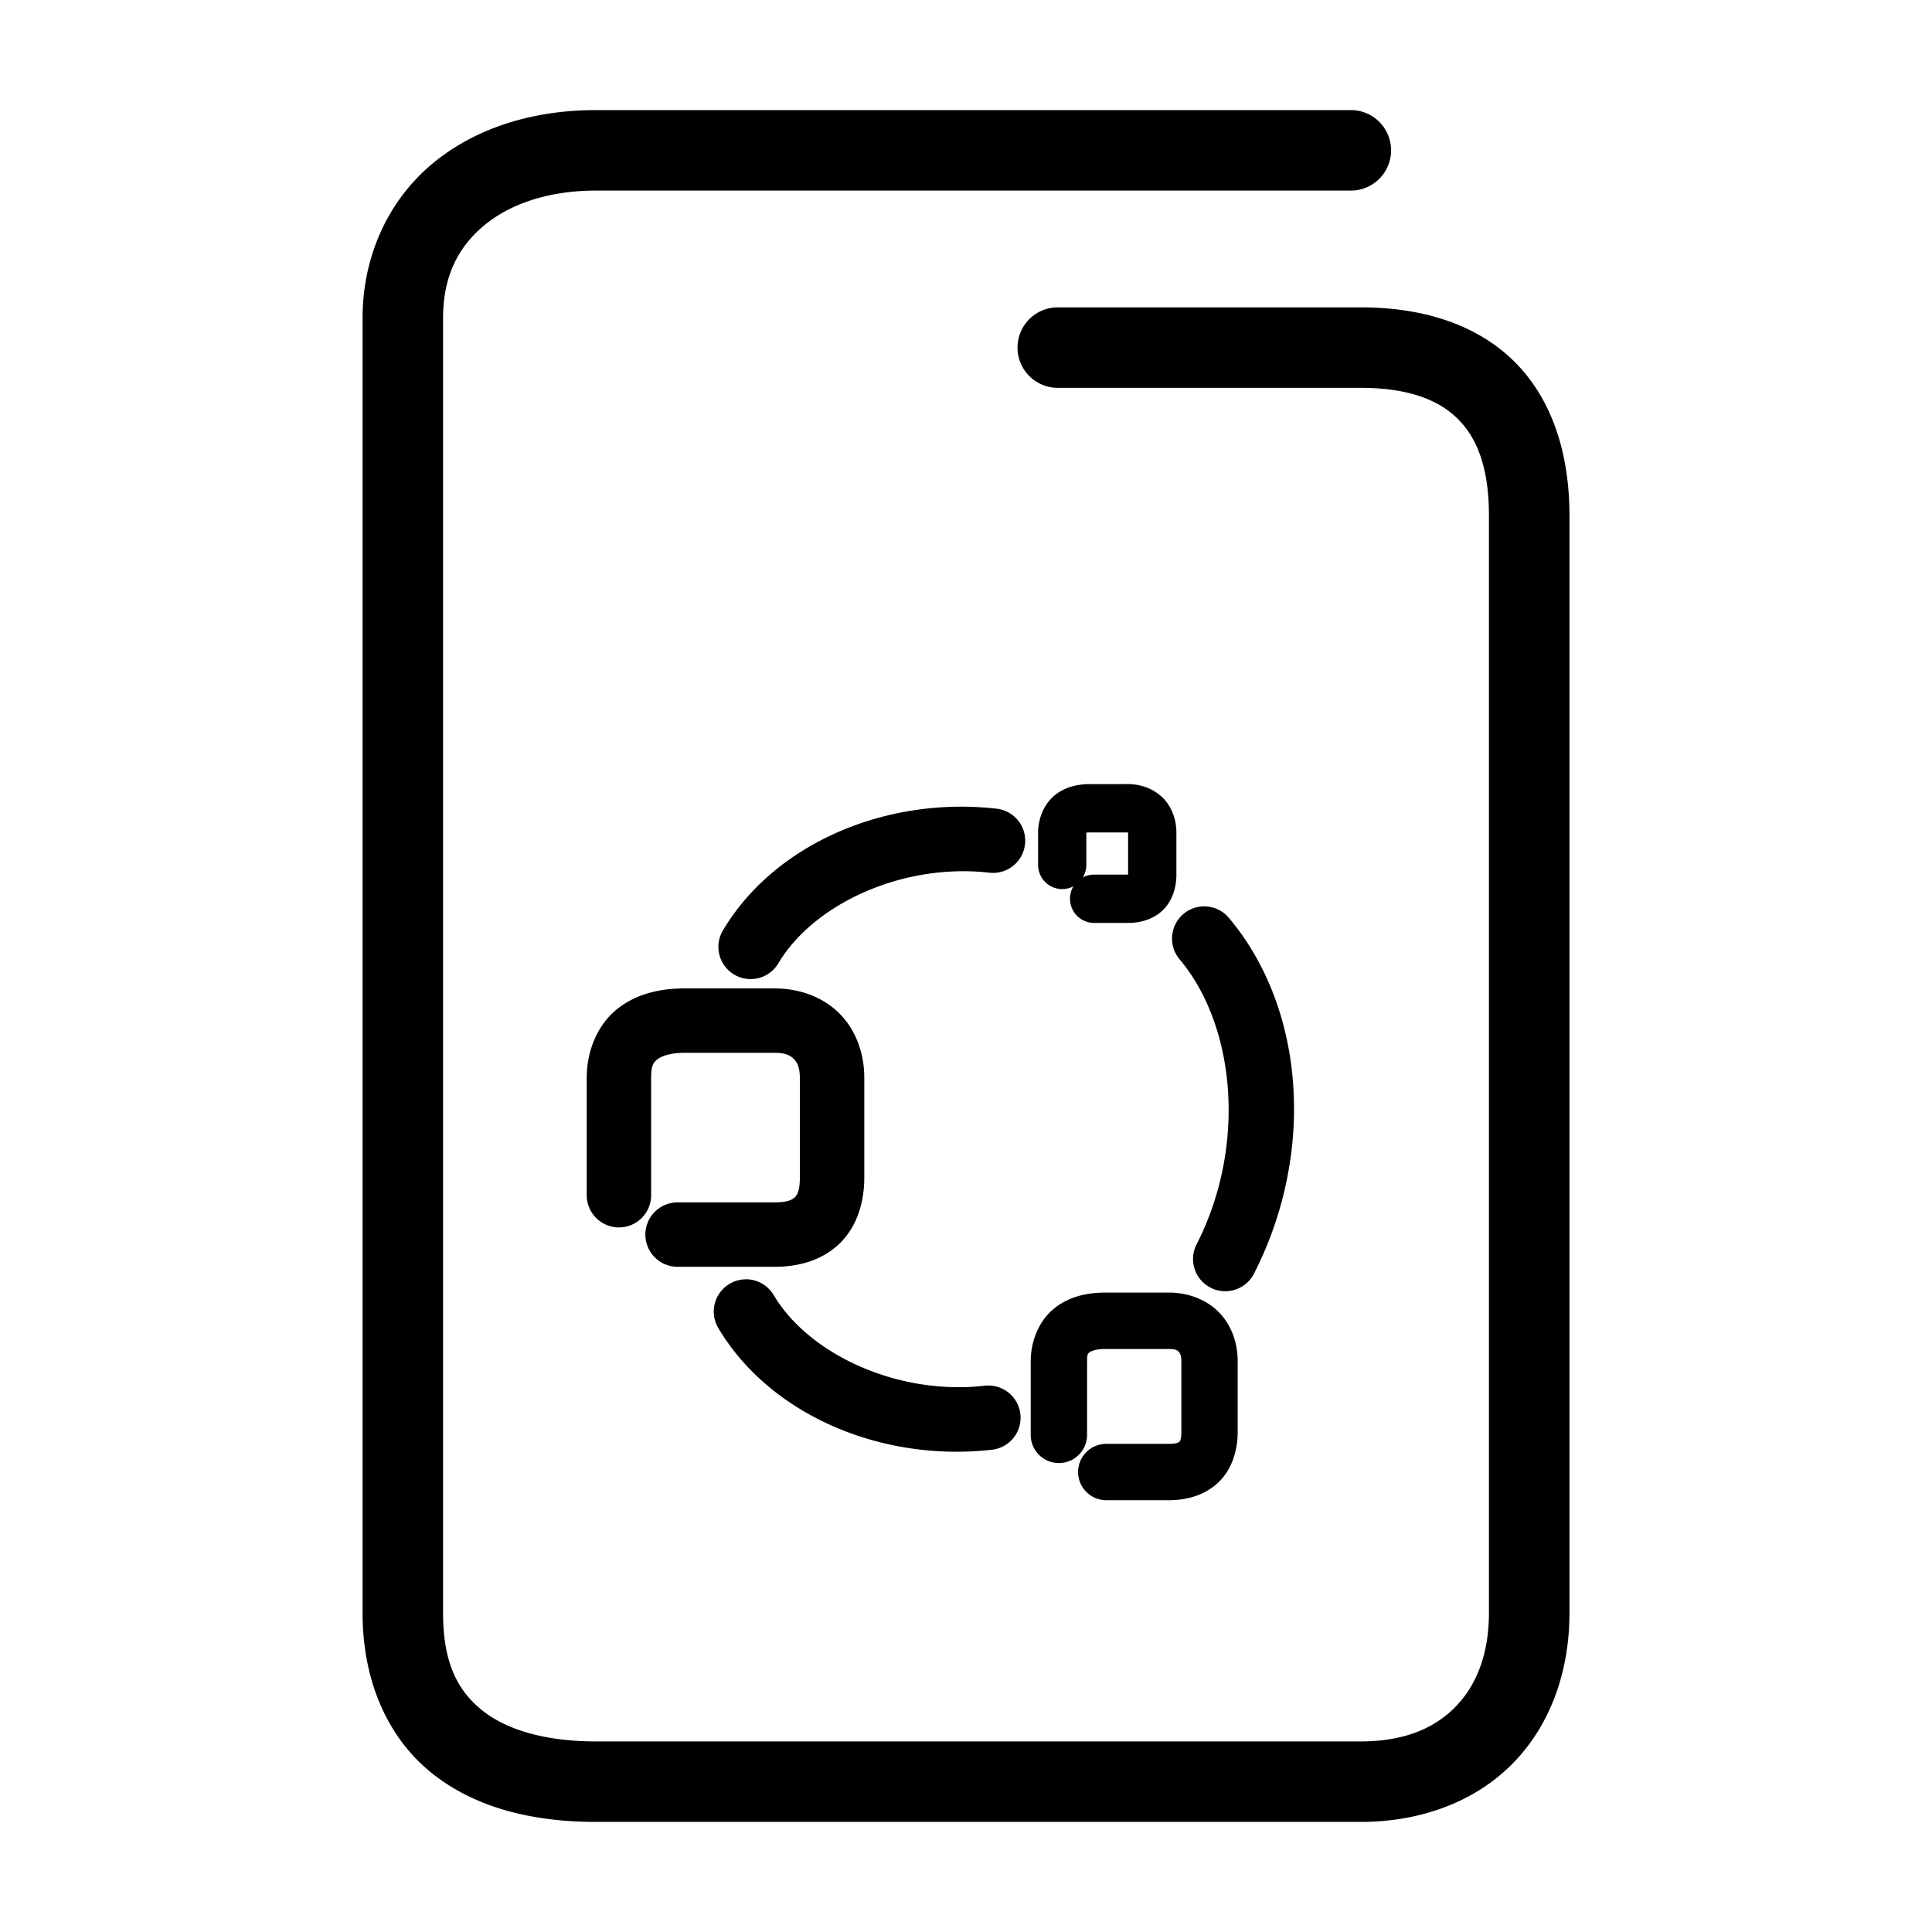 <svg xmlns="http://www.w3.org/2000/svg" width="48" height="48">
	<path d="m 14.809,2.735 c -1.586,0 -3.028,0.453 -4.094,1.355 C 9.649,4.993 9.008,6.358 9.008,7.905 V 40.075 c 0,1.681 0.618,3.086 1.705,3.965 1.087,0.879 2.525,1.225 4.096,1.225 h 18.994 c 1.547,0 2.893,-0.532 3.811,-1.484 0.918,-0.952 1.379,-2.274 1.379,-3.705 V 12.806 c 0,-1.577 -0.453,-2.931 -1.398,-3.85 C 36.648,8.037 35.309,7.636 33.803,7.636 h -7.523 a 1,1 0 0 0 -1,1 1,1 0 0 0 1,1 h 7.523 c 1.162,0 1.917,0.286 2.398,0.754 0.482,0.468 0.791,1.202 0.791,2.416 v 27.27 c 0,1.013 -0.306,1.784 -0.818,2.316 -0.513,0.532 -1.262,0.873 -2.371,0.873 H 14.809 c -1.271,0 -2.235,-0.291 -2.838,-0.779 -0.603,-0.488 -0.963,-1.177 -0.963,-2.41 V 7.905 c 0,-1.027 0.364,-1.748 1,-2.287 0.636,-0.539 1.596,-0.883 2.801,-0.883 h 18.752 a 1,1 0 0 0 1,-1 1,1 0 0 0 -1,-1 z M 27.08,19.481 c -0.293,0 -0.609,0.062 -0.875,0.277 -0.266,0.215 -0.414,0.581 -0.414,0.924 v 0.807 a 0.6,0.6 0 0 0 0.6,0.6 0.6,0.6 0 0 0 0.279,-0.07 0.6,0.6 0 0 0 -0.086,0.311 0.6,0.6 0 0 0 0.6,0.6 h 0.844 c 0.294,0 0.62,-0.082 0.861,-0.316 0.242,-0.234 0.338,-0.57 0.338,-0.879 V 20.683 c 0,-0.301 -0.1,-0.616 -0.324,-0.848 -0.224,-0.232 -0.553,-0.354 -0.875,-0.354 z m -3.35,0.562 c -2.397,0.047 -4.653,1.193 -5.77,3.074 a 0.8,0.8 0 0 0 0.281,1.096 0.8,0.8 0 0 0 1.096,-0.279 c 0.87,-1.466 3.073,-2.499 5.244,-2.252 a 0.8,0.8 0 0 0 0.885,-0.705 0.8,0.8 0 0 0 -0.703,-0.885 c -0.345,-0.039 -0.691,-0.056 -1.033,-0.049 z m 3.35,0.639 h 0.947 v 1.047 h -0.844 a 0.6,0.6 0 0 0 -0.281,0.07 0.6,0.6 0 0 0 0.088,-0.311 v -0.799 c 0.004,-4.98e-4 0.005,-0.008 0.09,-0.008 z m 2.859,1.836 a 0.8,0.8 0 0 0 -0.535,0.188 0.8,0.8 0 0 0 -0.098,1.127 c 1.402,1.668 1.664,4.657 0.422,7.084 a 0.8,0.8 0 0 0 0.35,1.076 0.8,0.8 0 0 0 1.076,-0.348 C 32.671,28.68 32.448,25.083 30.531,22.804 a 0.8,0.8 0 0 0 -0.592,-0.285 z m -12.932,2.039 c -0.602,0 -1.199,0.13 -1.68,0.518 -0.48,0.387 -0.75,1.028 -0.75,1.701 v 2.92 a 0.8,0.8 0 0 0 0.799,0.799 0.8,0.8 0 0 0 0.801,-0.799 v -2.92 c 0,-0.314 0.063,-0.382 0.156,-0.457 0.093,-0.075 0.311,-0.162 0.674,-0.162 h 2.244 c 0.276,0 0.394,0.073 0.475,0.156 0.081,0.083 0.146,0.217 0.146,0.463 v 2.486 c 0,0.327 -0.07,0.432 -0.127,0.486 -0.057,0.055 -0.179,0.125 -0.494,0.125 h -2.418 a 0.8,0.8 0 0 0 -0.799,0.801 0.8,0.8 0 0 0 0.799,0.799 h 2.418 c 0.59,0 1.179,-0.161 1.607,-0.576 0.428,-0.415 0.615,-1.017 0.615,-1.635 v -2.486 c 0,-0.581 -0.193,-1.157 -0.598,-1.576 -0.405,-0.419 -0.999,-0.643 -1.625,-0.643 z m 1.527,7.227 a 0.8,0.8 0 0 0 -0.408,0.113 0.8,0.8 0 0 0 -0.281,1.096 c 1.276,2.15 4.039,3.339 6.801,3.025 a 0.8,0.8 0 0 0 0.705,-0.885 0.8,0.8 0 0 0 -0.885,-0.705 c -2.171,0.247 -4.374,-0.786 -5.244,-2.252 a 0.8,0.8 0 0 0 -0.688,-0.393 z m 8.926,0.33 c -0.445,0 -0.898,0.094 -1.27,0.395 -0.372,0.3 -0.582,0.803 -0.582,1.309 v 1.83 a 0.7,0.7 0 0 0 0.701,0.701 0.7,0.7 0 0 0 0.699,-0.701 v -1.83 c 0,-0.192 0.027,-0.192 0.061,-0.219 0.033,-0.027 0.154,-0.084 0.391,-0.084 h 1.586 c 0.165,0 0.209,0.038 0.238,0.068 0.03,0.031 0.066,0.089 0.066,0.234 v 1.756 c 0,0.206 -0.04,0.24 -0.049,0.248 -0.009,0.008 -0.056,0.051 -0.256,0.051 h -1.561 a 0.7,0.7 0 0 0 -0.699,0.699 0.7,0.7 0 0 0 0.699,0.701 h 1.561 c 0.44,0 0.897,-0.124 1.23,-0.447 0.334,-0.323 0.475,-0.791 0.475,-1.252 v -1.756 c 0,-0.439 -0.146,-0.883 -0.459,-1.207 -0.313,-0.324 -0.775,-0.496 -1.246,-0.496 z" fill="#000000"/>
</svg>
